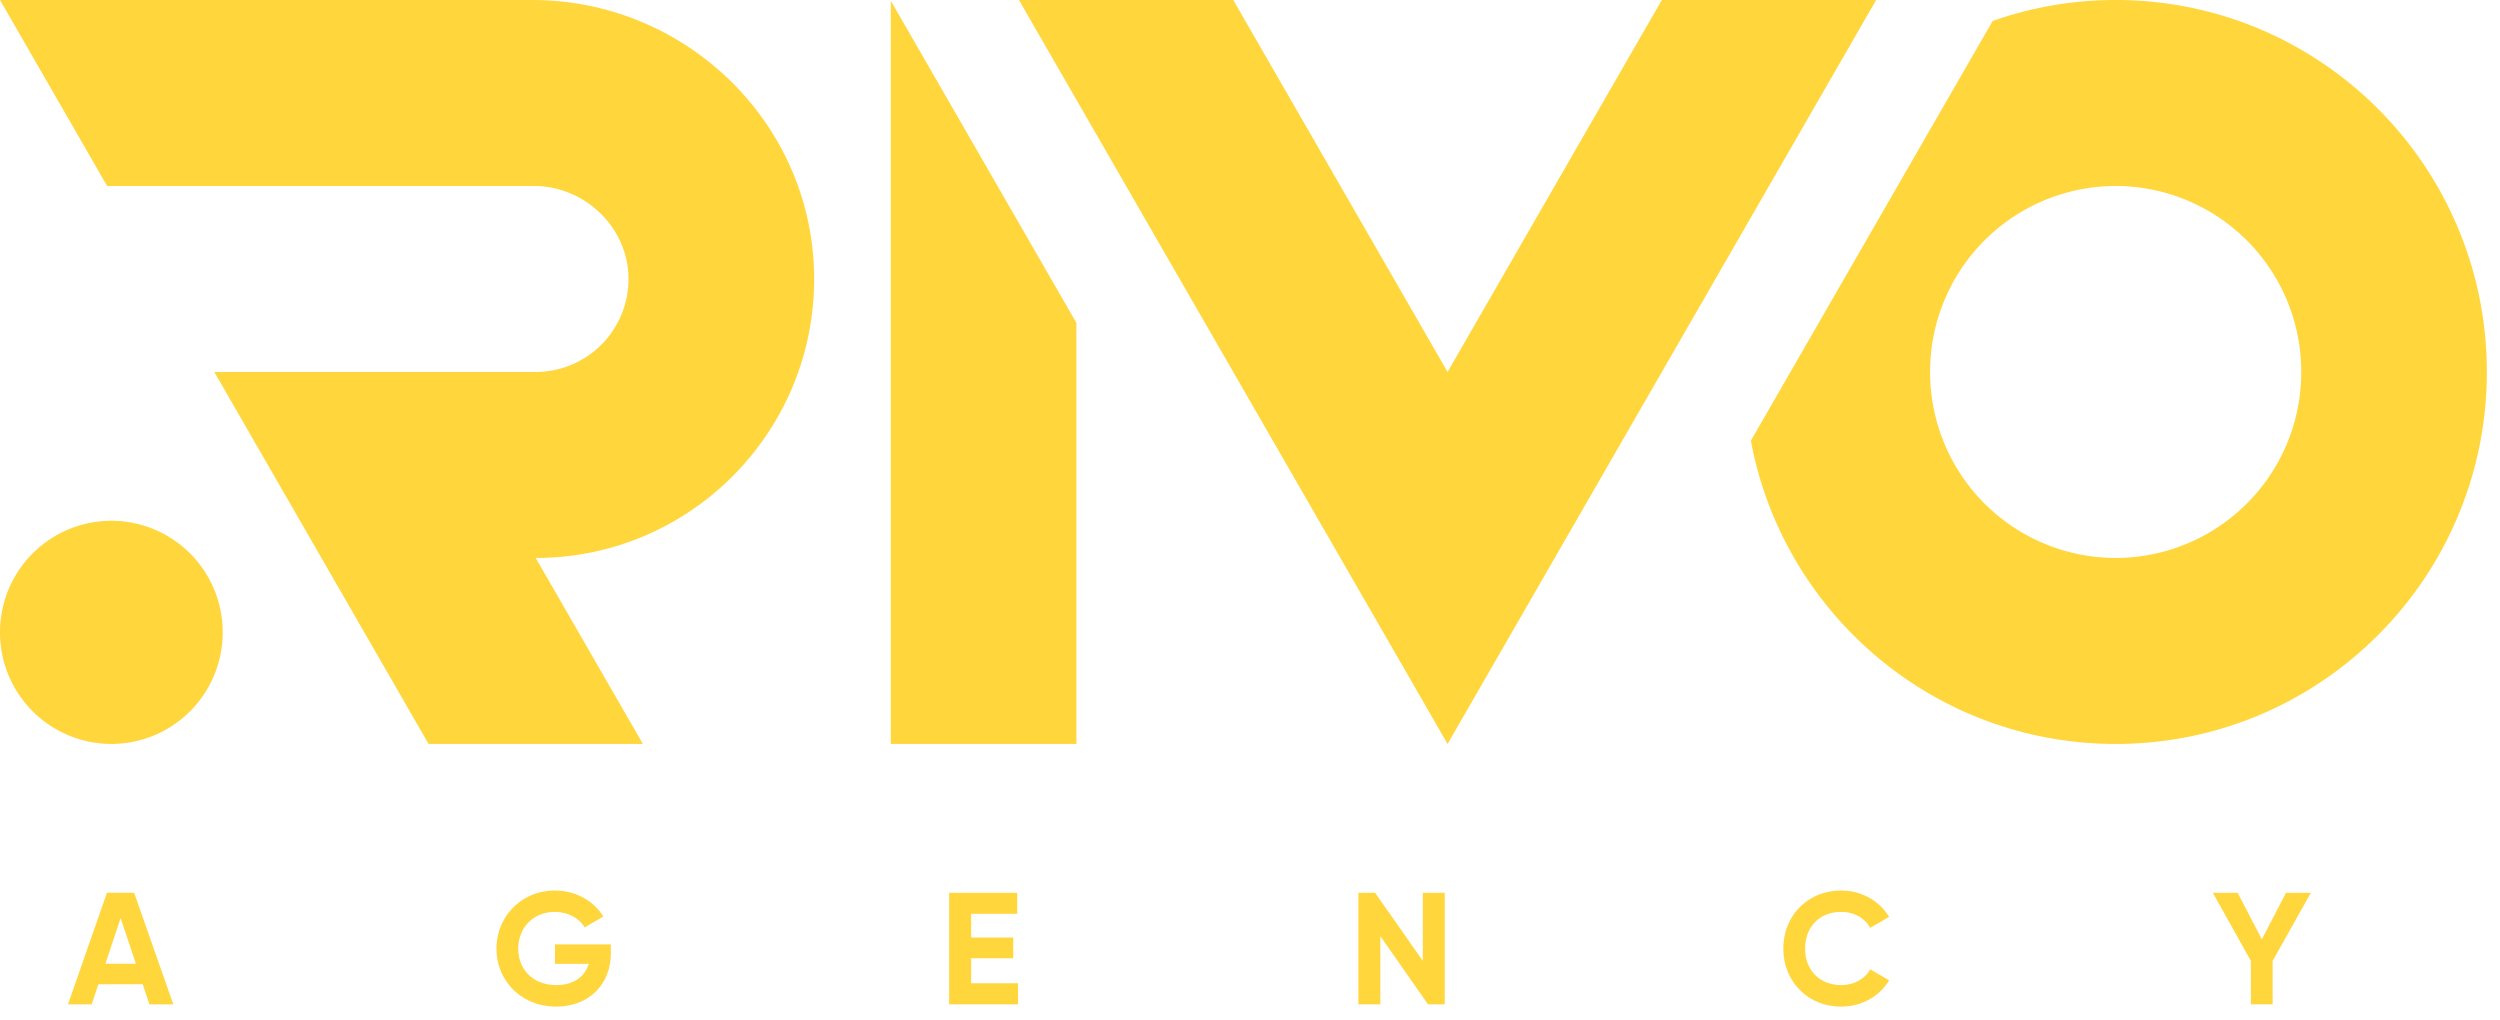 <svg xmlns="http://www.w3.org/2000/svg" width="76" height="31" viewBox="0 0 76 31">
    <path fill="#FFD63C" fill-rule="evenodd" d="M3.251 27.14h.827l1.19 3.392h-.726l-.203-.61H2.99l-.203.61h-.72l1.184-3.391zm.416.771l-.464 1.386h.928l-.464-1.386zm14.902 1.061c0 .979-.691 1.628-1.663 1.628-1.059 0-1.813-.79-1.813-1.759 0-.983.764-1.768 1.774-1.768.643 0 1.19.324 1.475.79l-.57.33c-.155-.272-.499-.471-.91-.471-.642 0-1.107.475-1.107 1.12 0 .63.45 1.104 1.156 1.104.532 0 .87-.257.986-.644h-1.025v-.592h1.697v.262zm12.379.92v.64h-2.094v-3.391h2.07v.639h-1.402v.722h1.28v.63h-1.28v.76h1.426zm12.972-2.751v3.391h-.508l-1.45-2.074v2.074h-.667v-3.391h.508l1.45 2.068v-2.068h.667zm10.294 1.695c0-.993.735-1.763 1.76-1.763.618 0 1.165.315 1.455.8l-.576.334c-.164-.301-.493-.485-.88-.485-.662 0-1.097.46-1.097 1.114 0 .65.435 1.11 1.097 1.11.387 0 .72-.184.88-.48l.576.335c-.286.484-.832.799-1.456.799-1.024 0-1.76-.775-1.76-1.764zm14.874.373v1.323h-.662V29.21l-1.155-2.068h.754l.735 1.414.735-1.414h.754l-1.16 2.068zm-4.772-12.247a5.648 5.648 0 0 0 5.642-5.654 5.648 5.648 0 0 0-5.642-5.654 5.648 5.648 0 0 0-5.641 5.654 5.648 5.648 0 0 0 5.641 5.654zm0-16.962C70.548 0 75.6 5.063 75.6 11.308c0 6.246-5.052 11.308-11.284 11.308-5.52 0-10.112-3.971-11.09-9.219L60.577.637A11.242 11.242 0 0 1 64.317 0zM3.386 15.831a3.389 3.389 0 0 1 3.384 3.393 3.389 3.389 0 0 1-3.385 3.392A3.389 3.389 0 0 1 0 19.224a3.389 3.389 0 0 1 3.385-3.393zM16.18 0c4.667 0 8.534 3.74 8.57 8.417.034 4.713-3.768 8.545-8.464 8.545l3.258 5.654h-6.515L6.515 11.308h9.771a2.824 2.824 0 0 0 2.82-2.772c.03-1.585-1.302-2.882-2.883-2.882H3.257L0 0h16.18zm34.34 0h6.515L44.006 22.616 30.976 0h6.515l6.515 11.308L50.52 0zM27.08 22.616V.022l5.642 9.793v12.801h-5.641z"/>
</svg>
